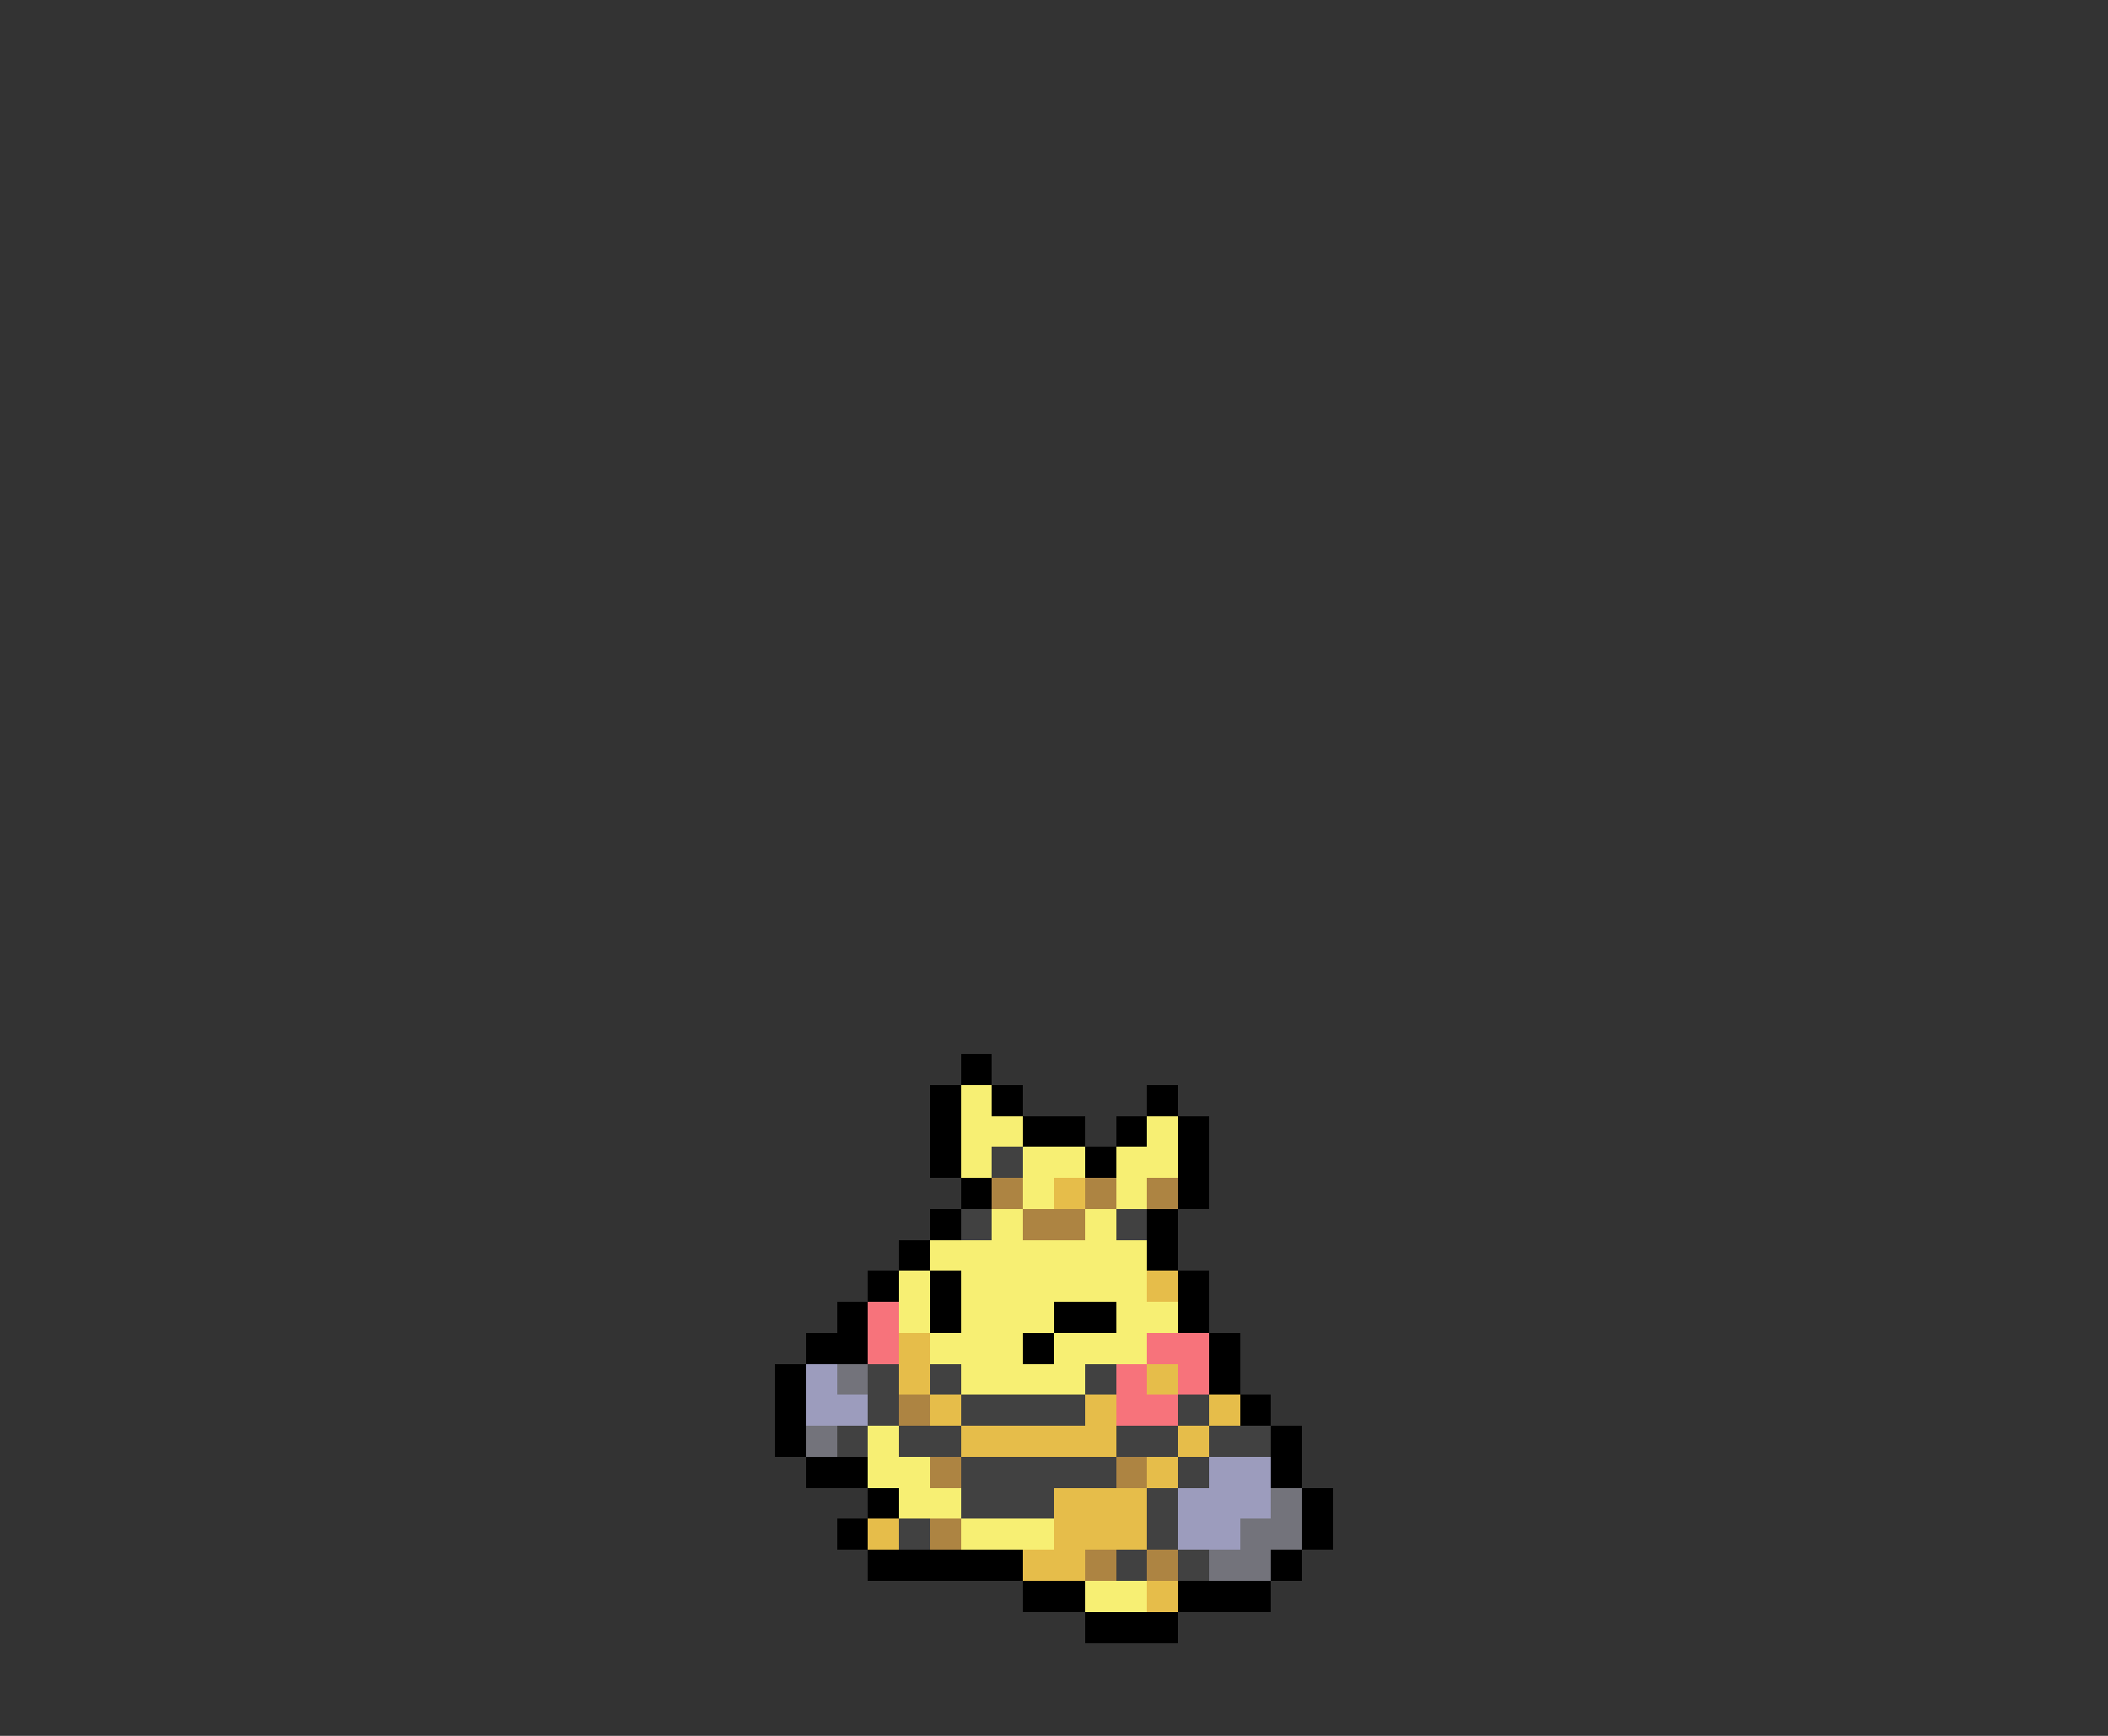 <svg xmlns="http://www.w3.org/2000/svg" viewBox="0 -0.5 68 56" shape-rendering="crispEdges">
<rect x="0" y="-0.5" width="68" height="56" fill="#333333" stroke="none"/>
<path stroke="#000000" d="M31 34h1M30 35h1M32 35h1M37 35h1M30 36h1M33 36h2M36 36h1M38 36h1M30 37h1M35 37h1M38 37h1M31 38h1M38 38h1M30 39h1M37 39h1M29 40h1M37 40h1M28 41h1M30 41h1M38 41h1M27 42h1M30 42h1M34 42h2M38 42h1M26 43h2M33 43h1M39 43h1M25 44h1M39 44h1M25 45h1M40 45h1M25 46h1M41 46h1M26 47h2M41 47h1M28 48h1M42 48h1M27 49h1M42 49h1M28 50h5M41 50h1M33 51h2M38 51h3M35 52h3" />
<path stroke="#f7ef73" d="M31 35h1M31 36h2M37 36h1M31 37h1M33 37h2M36 37h2M33 38h1M36 38h1M32 39h1M35 39h1M30 40h7M29 41h1M31 41h6M29 42h1M31 42h3M36 42h2M30 43h3M34 43h3M31 44h4M28 46h1M28 47h2M29 48h2M31 49h3M35 51h2" />
<path stroke="#414141" d="M32 37h1M31 39h1M36 39h1M28 44h1M30 44h1M35 44h1M28 45h1M31 45h4M38 45h1M27 46h1M29 46h2M36 46h2M39 46h2M31 47h5M38 47h1M31 48h3M37 48h1M29 49h1M37 49h1M36 50h1M38 50h1" />
<path stroke="#ad8442" d="M32 38h1M35 38h1M37 38h1M33 39h2M29 45h1M30 47h1M36 47h1M30 49h1M35 50h1M37 50h1" />
<path stroke="#e6bd4a" d="M34 38h1M37 41h1M29 43h1M29 44h1M37 44h1M30 45h1M35 45h1M39 45h1M31 46h5M38 46h1M37 47h1M34 48h3M28 49h1M34 49h3M33 50h2M37 51h1" />
<path stroke="#f7737b" d="M28 42h1M28 43h1M37 43h2M36 44h1M38 44h1M36 45h2" />
<path stroke="#9c9cbd" d="M26 44h1M26 45h2M39 47h2M38 48h3M38 49h2" />
<path stroke="#73737b" d="M27 44h1M26 46h1M41 48h1M40 49h2M39 50h2" />
</svg>